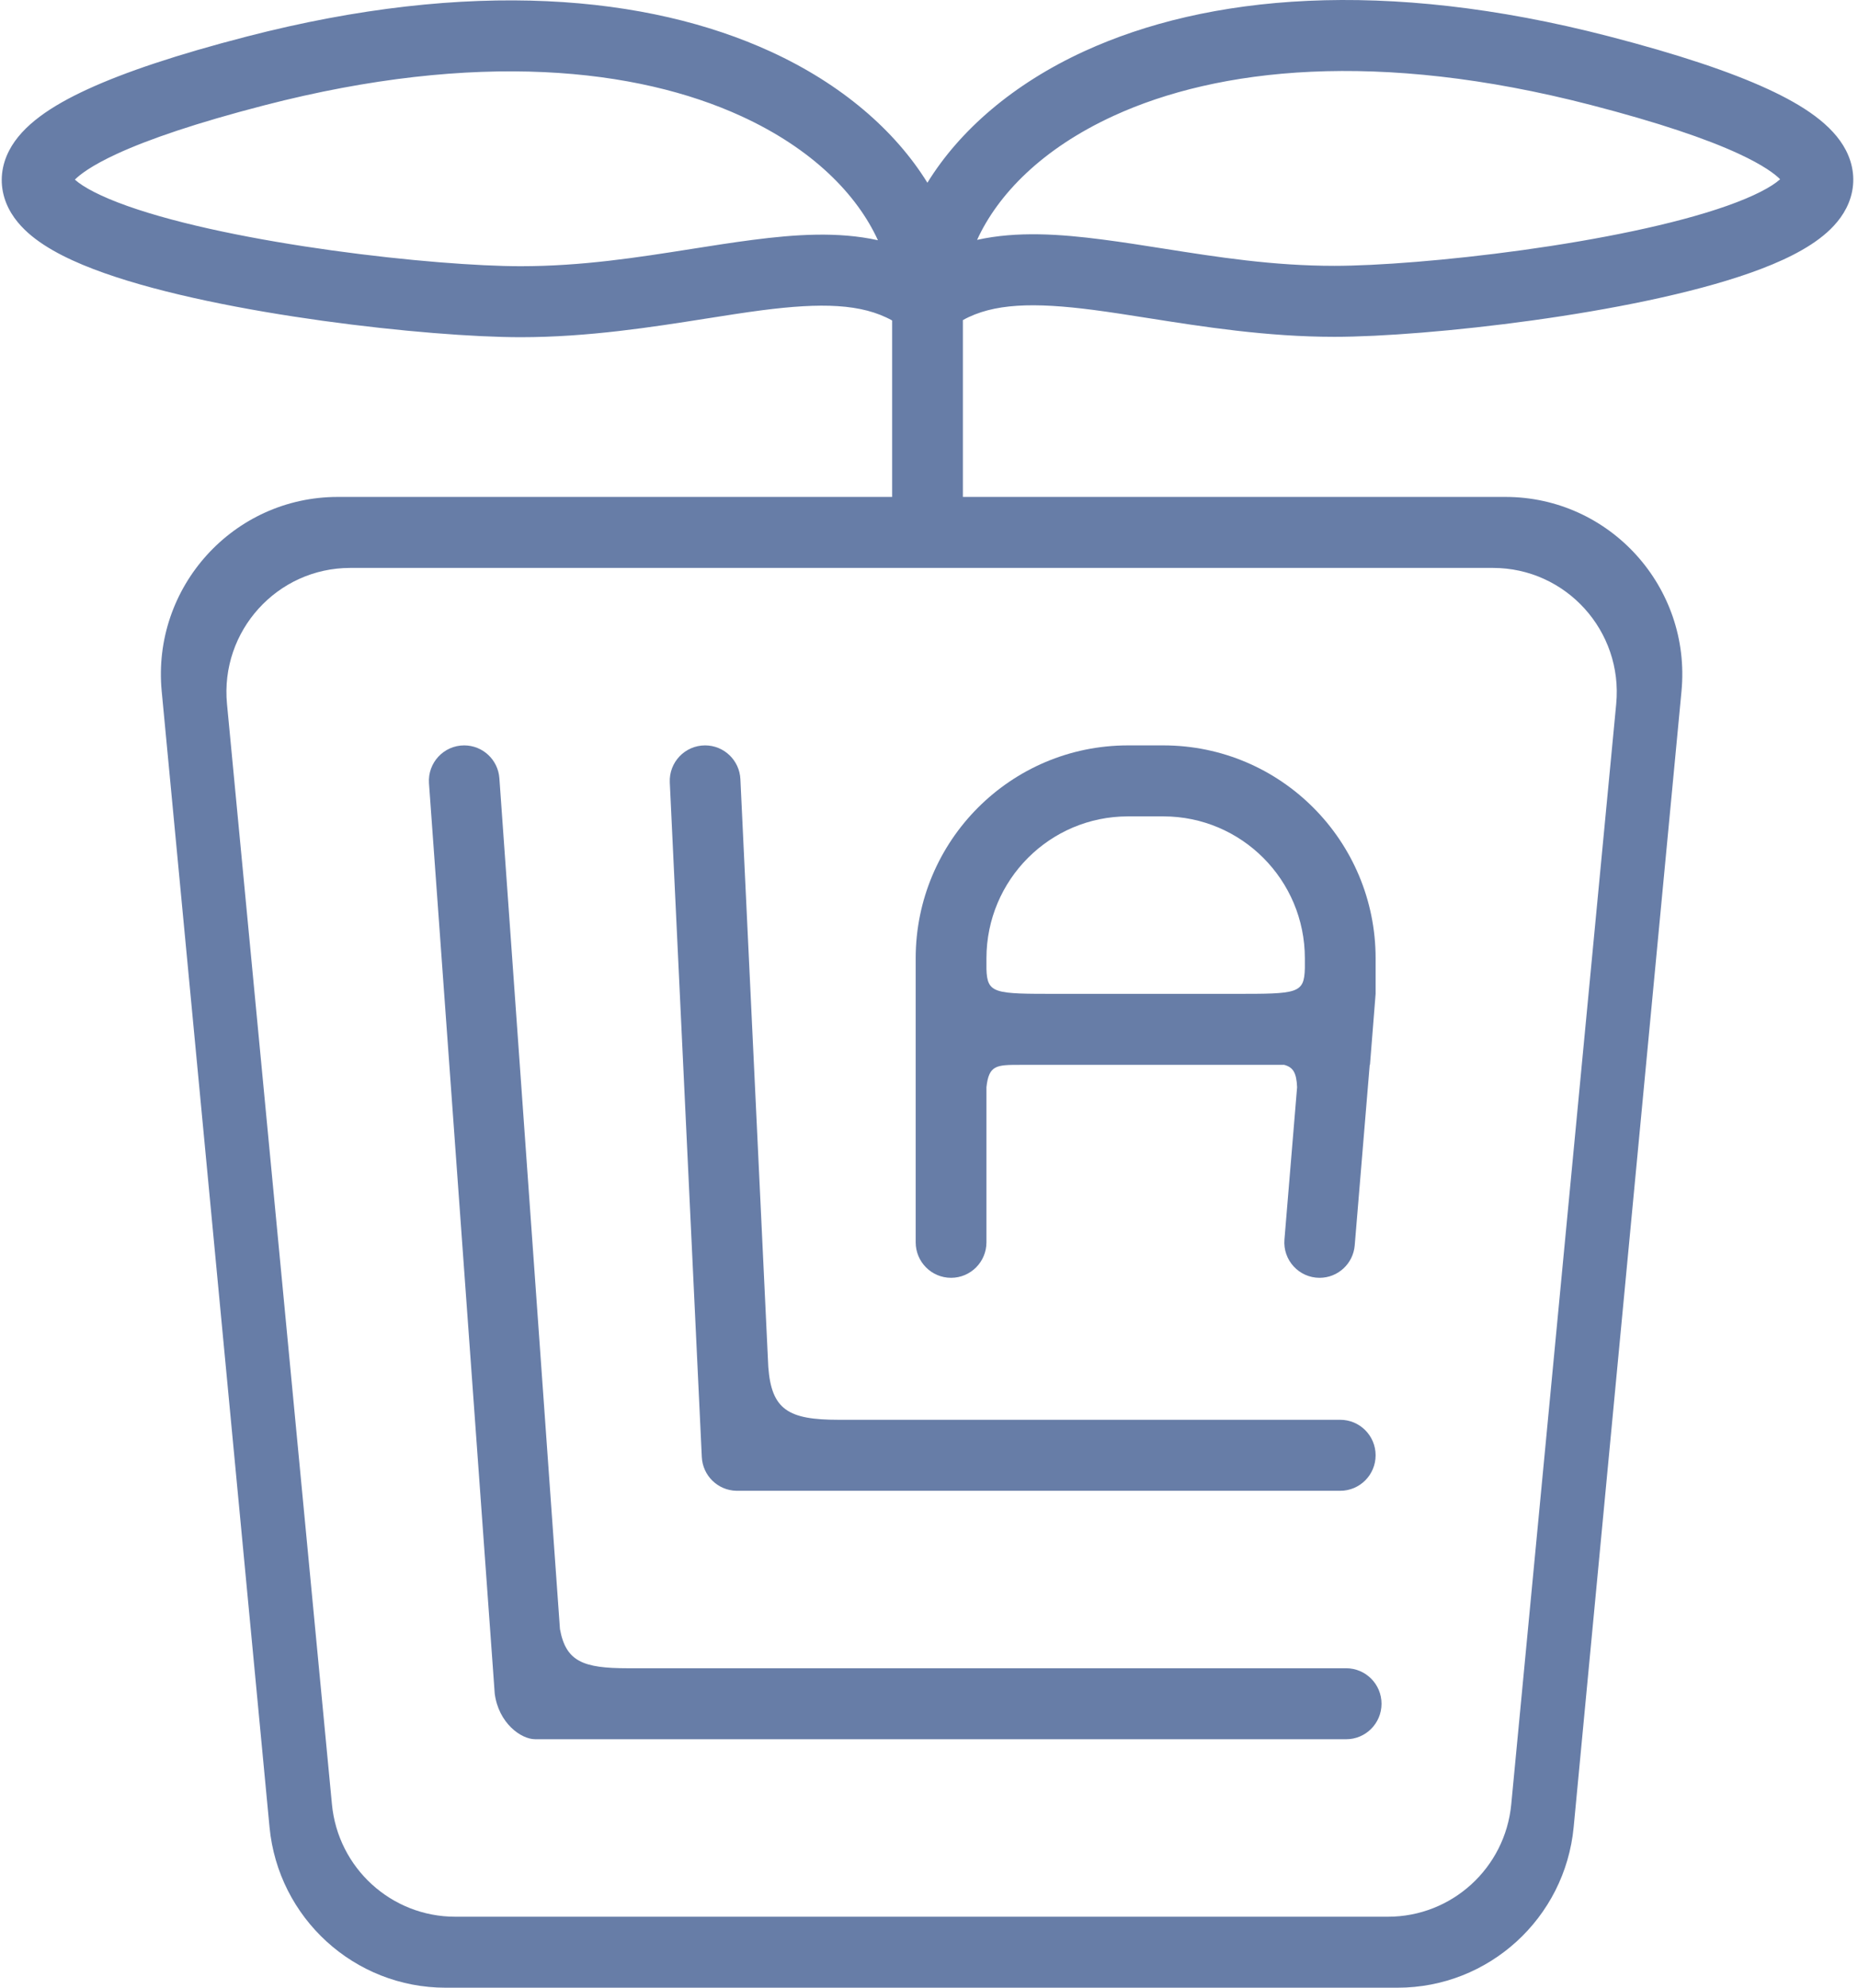 <svg width="288" height="308" viewBox="0 0 288 308" fill="none" xmlns="http://www.w3.org/2000/svg">
<path fill-rule="evenodd" clip-rule="evenodd" d="M114.386 230.998L119.536 231H114.516L114.386 230.998ZM114.128 230.998L114.386 230.998L114.256 231L114.128 230.998Z" fill="#677DA7"/>
<path fill-rule="evenodd" clip-rule="evenodd" d="M141.936 192.5V165V154V148.5C141.936 130.274 156.668 115.5 174.84 115.5H180.324C198.496 115.5 213.228 130.274 213.228 148.5V154L212.352 165H212.313L209.988 192.974C209.752 195.815 207.384 198 204.542 198C201.344 198 198.83 195.259 199.096 192.063L201.057 168.464C200.961 166.204 200.43 165.372 199.058 165H158.208C154.482 165 153.287 165 152.904 168.45V192.5C152.904 195.537 150.449 198 147.42 198C144.392 198 141.936 195.537 141.936 192.5ZM180.324 126.5H174.84C162.725 126.5 152.904 136.35 152.904 148.5V150.168C153.029 154 154.133 154 163.856 154H191.304C201.16 154 202.159 154 202.26 150.008V148.5C202.26 136.35 192.439 126.5 180.324 126.5Z" fill="#677DA7"/>
<path d="M77.407 120.595C77.203 117.724 74.821 115.5 71.951 115.5C68.777 115.5 66.269 118.201 66.495 121.377L76.4 258.448L76.682 262.405C77.269 267 80.769 269.5 82.95 269.497L85.333 269.497L88.168 269.5H208.66C211.689 269.5 214.144 267.038 214.144 264C214.144 260.962 211.689 258.5 208.66 258.5L97.308 258.5C90.406 258.497 87.722 257.475 86.797 252.439L77.407 120.595Z" fill="#677DA7"/>
<path d="M114.765 120.732C114.626 117.803 112.217 115.5 109.293 115.5C106.166 115.5 103.673 118.122 103.822 121.255L108.784 225.767C108.921 228.654 111.262 230.933 114.128 230.998L114.386 230.998L119.536 231H207.744C210.773 231 213.228 228.537 213.228 225.5C213.228 222.462 210.773 220 207.744 220H129.965C122.195 220 119.585 218.443 119.09 211.825L114.765 120.732Z" fill="#677DA7"/>
<path fill-rule="evenodd" clip-rule="evenodd" d="M260.641 107.107L243.928 283.107C242.588 297.221 230.768 308 216.632 308H69.073C54.937 308 43.117 297.221 41.777 283.107L25.064 107.107C23.531 90.962 36.19 77 52.36 77H138.285L138.285 49.659C133.577 47.035 127.28 46.889 118.079 48.08C115.456 48.419 112.613 48.867 109.59 49.344C101.087 50.684 91.159 52.25 80.703 52.25C73.515 52.25 61.939 51.36 50.005 49.706C38.108 48.057 25.421 45.591 16.155 42.311C11.622 40.707 7.301 38.705 4.366 36.096C2.862 34.759 1.377 32.962 0.675 30.632C-0.081 28.124 0.247 25.589 1.417 23.331C3.47 19.369 8.033 16.385 13.52 13.855C19.326 11.178 27.435 8.461 38.203 5.674C73.083 -3.353 100.477 -0.706 119.451 7.991C130.431 13.024 138.734 20.201 143.751 28.316C148.764 20.178 157.08 12.979 168.086 7.934C187.06 -0.763 214.454 -3.411 249.334 5.617C260.102 8.404 268.211 11.121 274.017 13.798C279.504 16.328 284.067 19.312 286.12 23.274C287.29 25.532 287.618 28.067 286.862 30.574C286.16 32.905 284.675 34.702 283.171 36.038C280.236 38.647 275.915 40.65 271.383 42.254C262.116 45.534 249.429 48 237.533 49.648C225.598 51.302 214.022 52.192 206.834 52.192C196.379 52.192 186.45 50.627 177.947 49.286C174.924 48.81 172.081 48.362 169.458 48.022C160.258 46.831 153.96 46.978 149.253 49.601V77H233.345C249.515 77 262.174 90.962 260.641 107.107ZM231.414 88H54.291C42.968 88 34.106 97.779 35.185 109.083L51.453 279.584C52.395 289.46 60.667 297 70.559 297H215.145C225.038 297 233.31 289.46 234.252 279.584L250.52 109.083C251.599 97.779 242.737 88 231.414 88ZM114.892 17.996C98.768 10.605 74.064 7.753 40.943 16.325C30.46 19.038 23.06 21.564 18.101 23.85C14.181 25.657 12.369 27.06 11.607 27.834L11.639 27.863C12.935 29.014 15.597 30.449 19.805 31.938C28.019 34.846 39.838 37.192 51.506 38.809C63.135 40.421 74.18 41.25 80.703 41.25C90.232 41.25 98.844 39.892 107.115 38.588C110.342 38.079 113.517 37.579 116.675 37.17C123.188 36.327 129.863 35.849 136.083 37.225C132.861 30.184 126.007 23.091 114.892 17.996ZM172.645 17.938C188.769 10.548 213.473 7.696 246.594 16.268C257.077 18.981 264.477 21.506 269.436 23.792C273.356 25.6 275.168 27.002 275.93 27.777L275.898 27.805C274.602 28.956 271.94 30.392 267.732 31.881C259.518 34.788 247.699 37.135 236.031 38.752C224.402 40.364 213.357 41.192 206.834 41.192C197.305 41.192 188.693 39.835 180.422 38.531C177.195 38.022 174.02 37.521 170.862 37.113C164.349 36.27 157.674 35.791 151.455 37.168C154.676 30.127 161.53 23.033 172.645 17.938Z" fill="#677DA7"/>
</svg>
